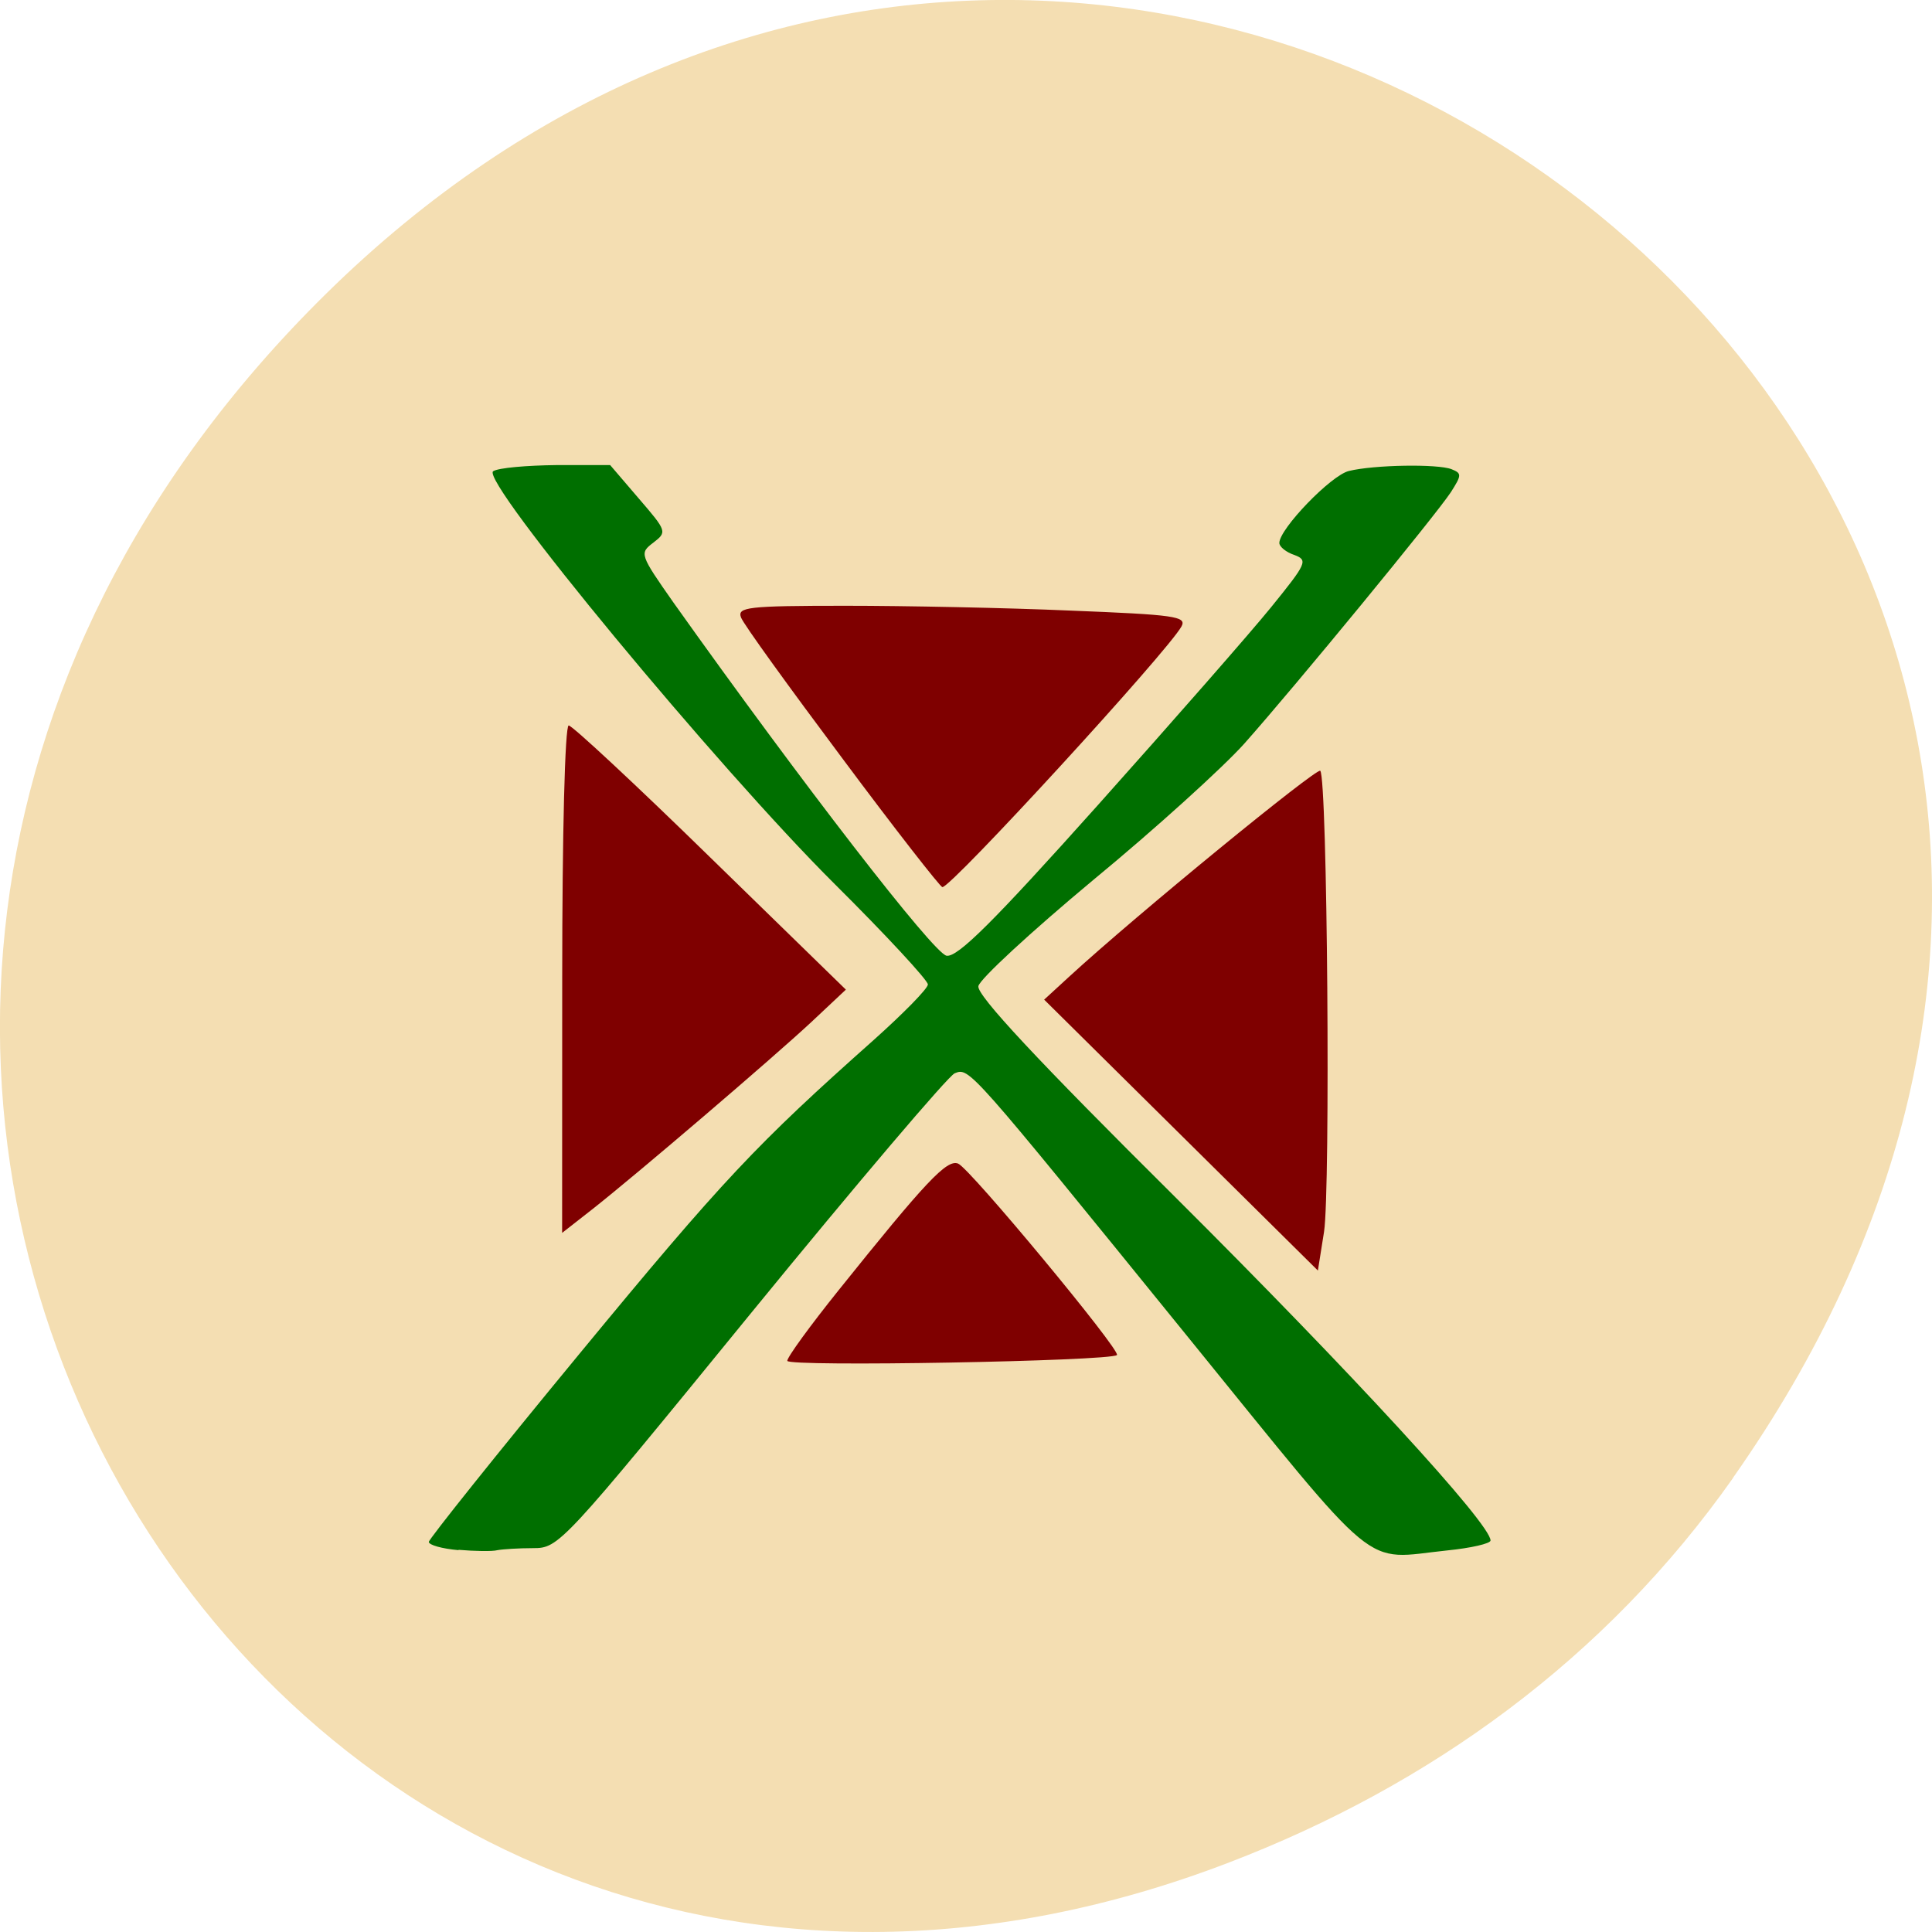 <svg xmlns="http://www.w3.org/2000/svg" viewBox="0 0 22 22"><path d="m 19.734 16.828 c 7.91 -11.25 -6.699 -22.652 -16.02 -13.484 c -8.777 8.641 -0.641 22.06 10.285 17.863 c 2.281 -0.875 4.281 -2.313 5.734 -4.375" fill="#f4deb2"/><g fill="#7f0000"><path d="m 6.402 11.152 c 0 -1.664 0.031 -2.891 0.074 -2.891 c 0.039 0 0.766 0.676 1.613 1.504 l 1.543 1.504 l -0.395 0.371 c -0.445 0.414 -1.984 1.73 -2.496 2.133 l -0.34 0.266"/><path d="m 8.965 15.496 c 0 -0.043 0.262 -0.402 0.582 -0.801 c 0.996 -1.242 1.234 -1.496 1.363 -1.445 c 0.129 0.047 1.855 2.129 1.809 2.18 c -0.074 0.07 -3.754 0.137 -3.754 0.066"/><path d="m 9.59 8.633 c -0.605 -0.809 -1.125 -1.527 -1.152 -1.602 c -0.043 -0.117 0.07 -0.133 1.188 -0.133 c 0.68 0 1.836 0.023 2.566 0.055 c 1.184 0.047 1.324 0.066 1.262 0.18 c -0.156 0.285 -2.617 2.969 -2.723 2.969 c -0.023 0 -0.539 -0.66 -1.141 -1.469"/><path d="m 13.449 12.926 l -1.559 -1.543 l 0.281 -0.258 c 0.773 -0.711 2.824 -2.387 2.863 -2.348 c 0.082 0.082 0.117 4.77 0.043 5.25 l -0.07 0.441"/></g><path d="m 5.223 17.652 c -0.188 -0.016 -0.34 -0.059 -0.34 -0.094 c 0 -0.031 0.77 -0.996 1.711 -2.137 c 1.648 -2 2.02 -2.391 3.359 -3.582 c 0.336 -0.301 0.613 -0.582 0.613 -0.629 c 0 -0.047 -0.477 -0.563 -1.059 -1.141 c -1.332 -1.324 -4.047 -4.605 -3.891 -4.703 c 0.059 -0.039 0.383 -0.066 0.719 -0.07 h 0.613 l 0.328 0.383 c 0.32 0.371 0.32 0.379 0.164 0.5 c -0.16 0.121 -0.156 0.133 0.23 0.684 c 1.461 2.055 2.965 4 3.109 4.02 c 0.125 0.02 0.531 -0.383 1.719 -1.711 c 0.852 -0.953 1.746 -1.973 1.98 -2.262 c 0.402 -0.496 0.418 -0.531 0.262 -0.59 c -0.094 -0.031 -0.172 -0.094 -0.172 -0.137 c 0 -0.16 0.59 -0.773 0.793 -0.82 c 0.285 -0.07 1.01 -0.082 1.168 -0.02 c 0.117 0.047 0.117 0.066 -0.008 0.262 c -0.172 0.262 -1.766 2.203 -2.352 2.863 c -0.242 0.27 -1.016 0.973 -1.723 1.555 c -0.703 0.586 -1.293 1.129 -1.305 1.207 c -0.02 0.102 0.672 0.844 2.25 2.41 c 2 1.992 3.582 3.711 3.582 3.902 c 0 0.035 -0.223 0.086 -0.492 0.113 c -0.984 0.102 -0.723 0.316 -2.969 -2.449 c -2.488 -3.066 -2.473 -3.051 -2.641 -2.984 c -0.07 0.027 -1.113 1.254 -2.316 2.727 c -2.16 2.648 -2.191 2.68 -2.484 2.68 c -0.164 0 -0.348 0.012 -0.406 0.023 c -0.059 0.016 -0.258 0.012 -0.445 -0.004" fill="#006f00"/></svg>